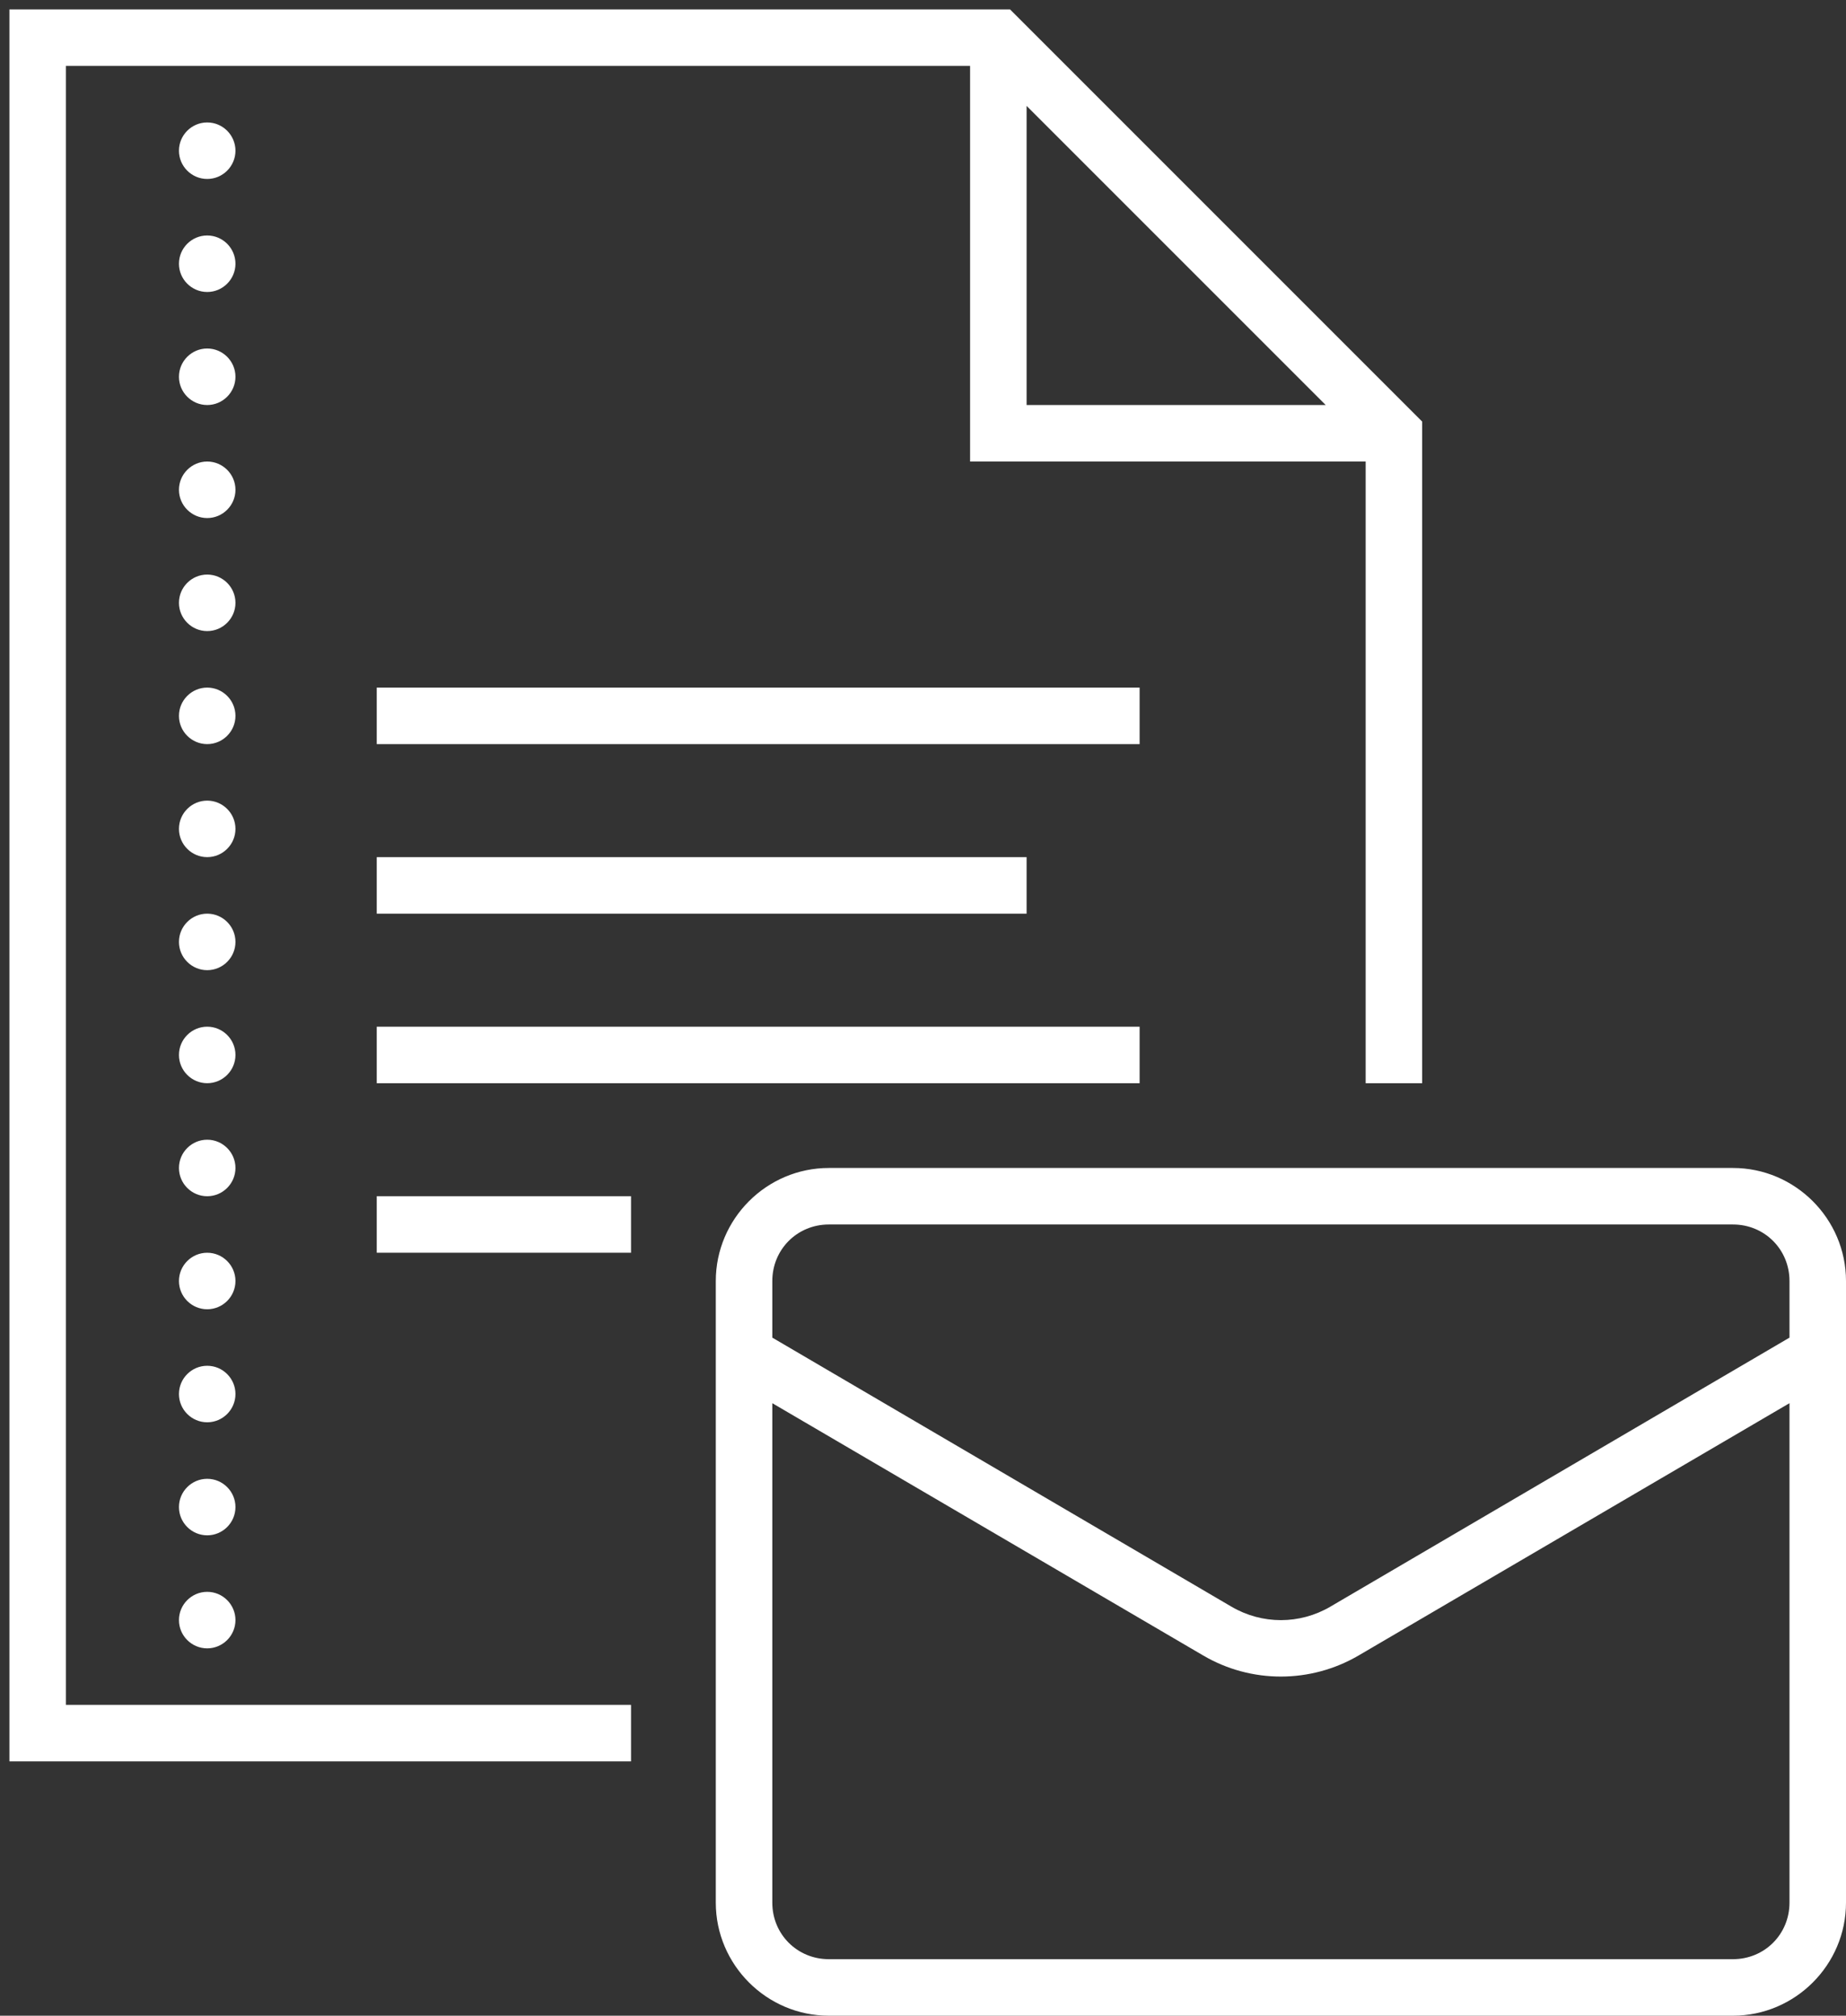 <svg width="98" height="107" viewBox="0 0 98 107" fill="none" xmlns="http://www.w3.org/2000/svg">
<rect x="0" y="0" width="98" height="107" fill="#333333" stroke="none"/>
<path d="M0.5 0.5V93.5H33.5V90.5H3.5V3.5H51.5V24.5H72.5V57.5H75.5V22.379L53.621 0.5H0.5ZM54.5 5.621L70.379 21.5H54.5V5.621ZM11 6.5C10.174 6.5 9.5 7.174 9.5 8C9.5 8.826 10.174 9.5 11 9.5C11.826 9.5 12.5 8.826 12.5 8C12.5 7.174 11.826 6.5 11 6.5ZM11 12.5C10.174 12.5 9.5 13.174 9.5 14C9.5 14.826 10.174 15.5 11 15.5C11.826 15.5 12.5 14.826 12.5 14C12.5 13.174 11.826 12.5 11 12.5ZM11 18.5C10.174 18.5 9.5 19.174 9.5 20C9.5 20.826 10.174 21.5 11 21.5C11.826 21.5 12.5 20.826 12.5 20C12.5 19.174 11.826 18.5 11 18.5ZM11 24.5C10.174 24.5 9.5 25.174 9.5 26C9.5 26.826 10.174 27.5 11 27.5C11.826 27.5 12.5 26.826 12.5 26C12.5 25.174 11.826 24.5 11 24.5ZM11 30.5C10.174 30.5 9.5 31.174 9.5 32C9.5 32.826 10.174 33.5 11 33.5C11.826 33.5 12.5 32.826 12.5 32C12.5 31.174 11.826 30.5 11 30.5ZM11 36.5C10.174 36.5 9.5 37.174 9.5 38C9.5 38.826 10.174 39.5 11 39.5C11.826 39.5 12.5 38.826 12.5 38C12.5 37.174 11.826 36.5 11 36.5ZM20 36.5V39.5H60.5V36.5H20ZM11 42.5C10.174 42.5 9.5 43.174 9.5 44C9.5 44.826 10.174 45.5 11 45.5C11.826 45.5 12.5 44.826 12.5 44C12.5 43.174 11.826 42.5 11 42.5ZM20 45.5V48.5H54.5V45.5H20ZM11 48.5C10.174 48.5 9.5 49.174 9.5 50C9.5 50.826 10.174 51.5 11 51.5C11.826 51.5 12.5 50.826 12.5 50C12.5 49.174 11.826 48.5 11 48.5ZM11 54.5C10.174 54.5 9.5 55.174 9.5 56C9.5 56.826 10.174 57.5 11 57.5C11.826 57.5 12.5 56.826 12.5 56C12.5 55.174 11.826 54.5 11 54.5ZM20 54.5V57.5H60.5V54.5H20ZM11 60.5C10.174 60.5 9.5 61.174 9.5 62C9.5 62.826 10.174 63.5 11 63.5C11.826 63.5 12.5 62.826 12.5 62C12.5 61.174 11.826 60.5 11 60.5ZM44 62C40.701 62 38 64.701 38 68V101C38 104.299 40.701 107 44 107H92C95.299 107 98 104.299 98 101V68C98 64.701 95.299 62 92 62H44ZM20 63.5V66.5H33.5V63.5H20ZM44 65H92C93.676 65 95 66.324 95 68V71.006L70.619 85.291C68.996 86.24 67.004 86.24 65.381 85.291L41 71.006V68C41 66.324 42.324 65 44 65ZM11 66.5C10.174 66.5 9.5 67.174 9.5 68C9.5 68.826 10.174 69.5 11 69.5C11.826 69.5 12.5 68.826 12.5 68C12.5 67.174 11.826 66.5 11 66.5ZM11 72.5C10.174 72.5 9.5 73.174 9.5 74C9.5 74.826 10.174 75.5 11 75.5C11.826 75.5 12.5 74.826 12.5 74C12.5 73.174 11.826 72.5 11 72.5ZM41 74.486L63.869 87.875C66.418 89.375 69.582 89.369 72.131 87.875L95 74.486V101C95 102.676 93.676 104 92 104H44C42.324 104 41 102.676 41 101V74.486ZM11 78.5C10.174 78.5 9.5 79.174 9.5 80C9.5 80.826 10.174 81.5 11 81.5C11.826 81.5 12.5 80.826 12.5 80C12.5 79.174 11.826 78.5 11 78.5ZM11 84.5C10.174 84.5 9.5 85.174 9.5 86C9.5 86.826 10.174 87.5 11 87.5C11.826 87.5 12.5 86.826 12.5 86C12.5 85.174 11.826 84.5 11 84.5Z" fill="white"/>
</svg>
